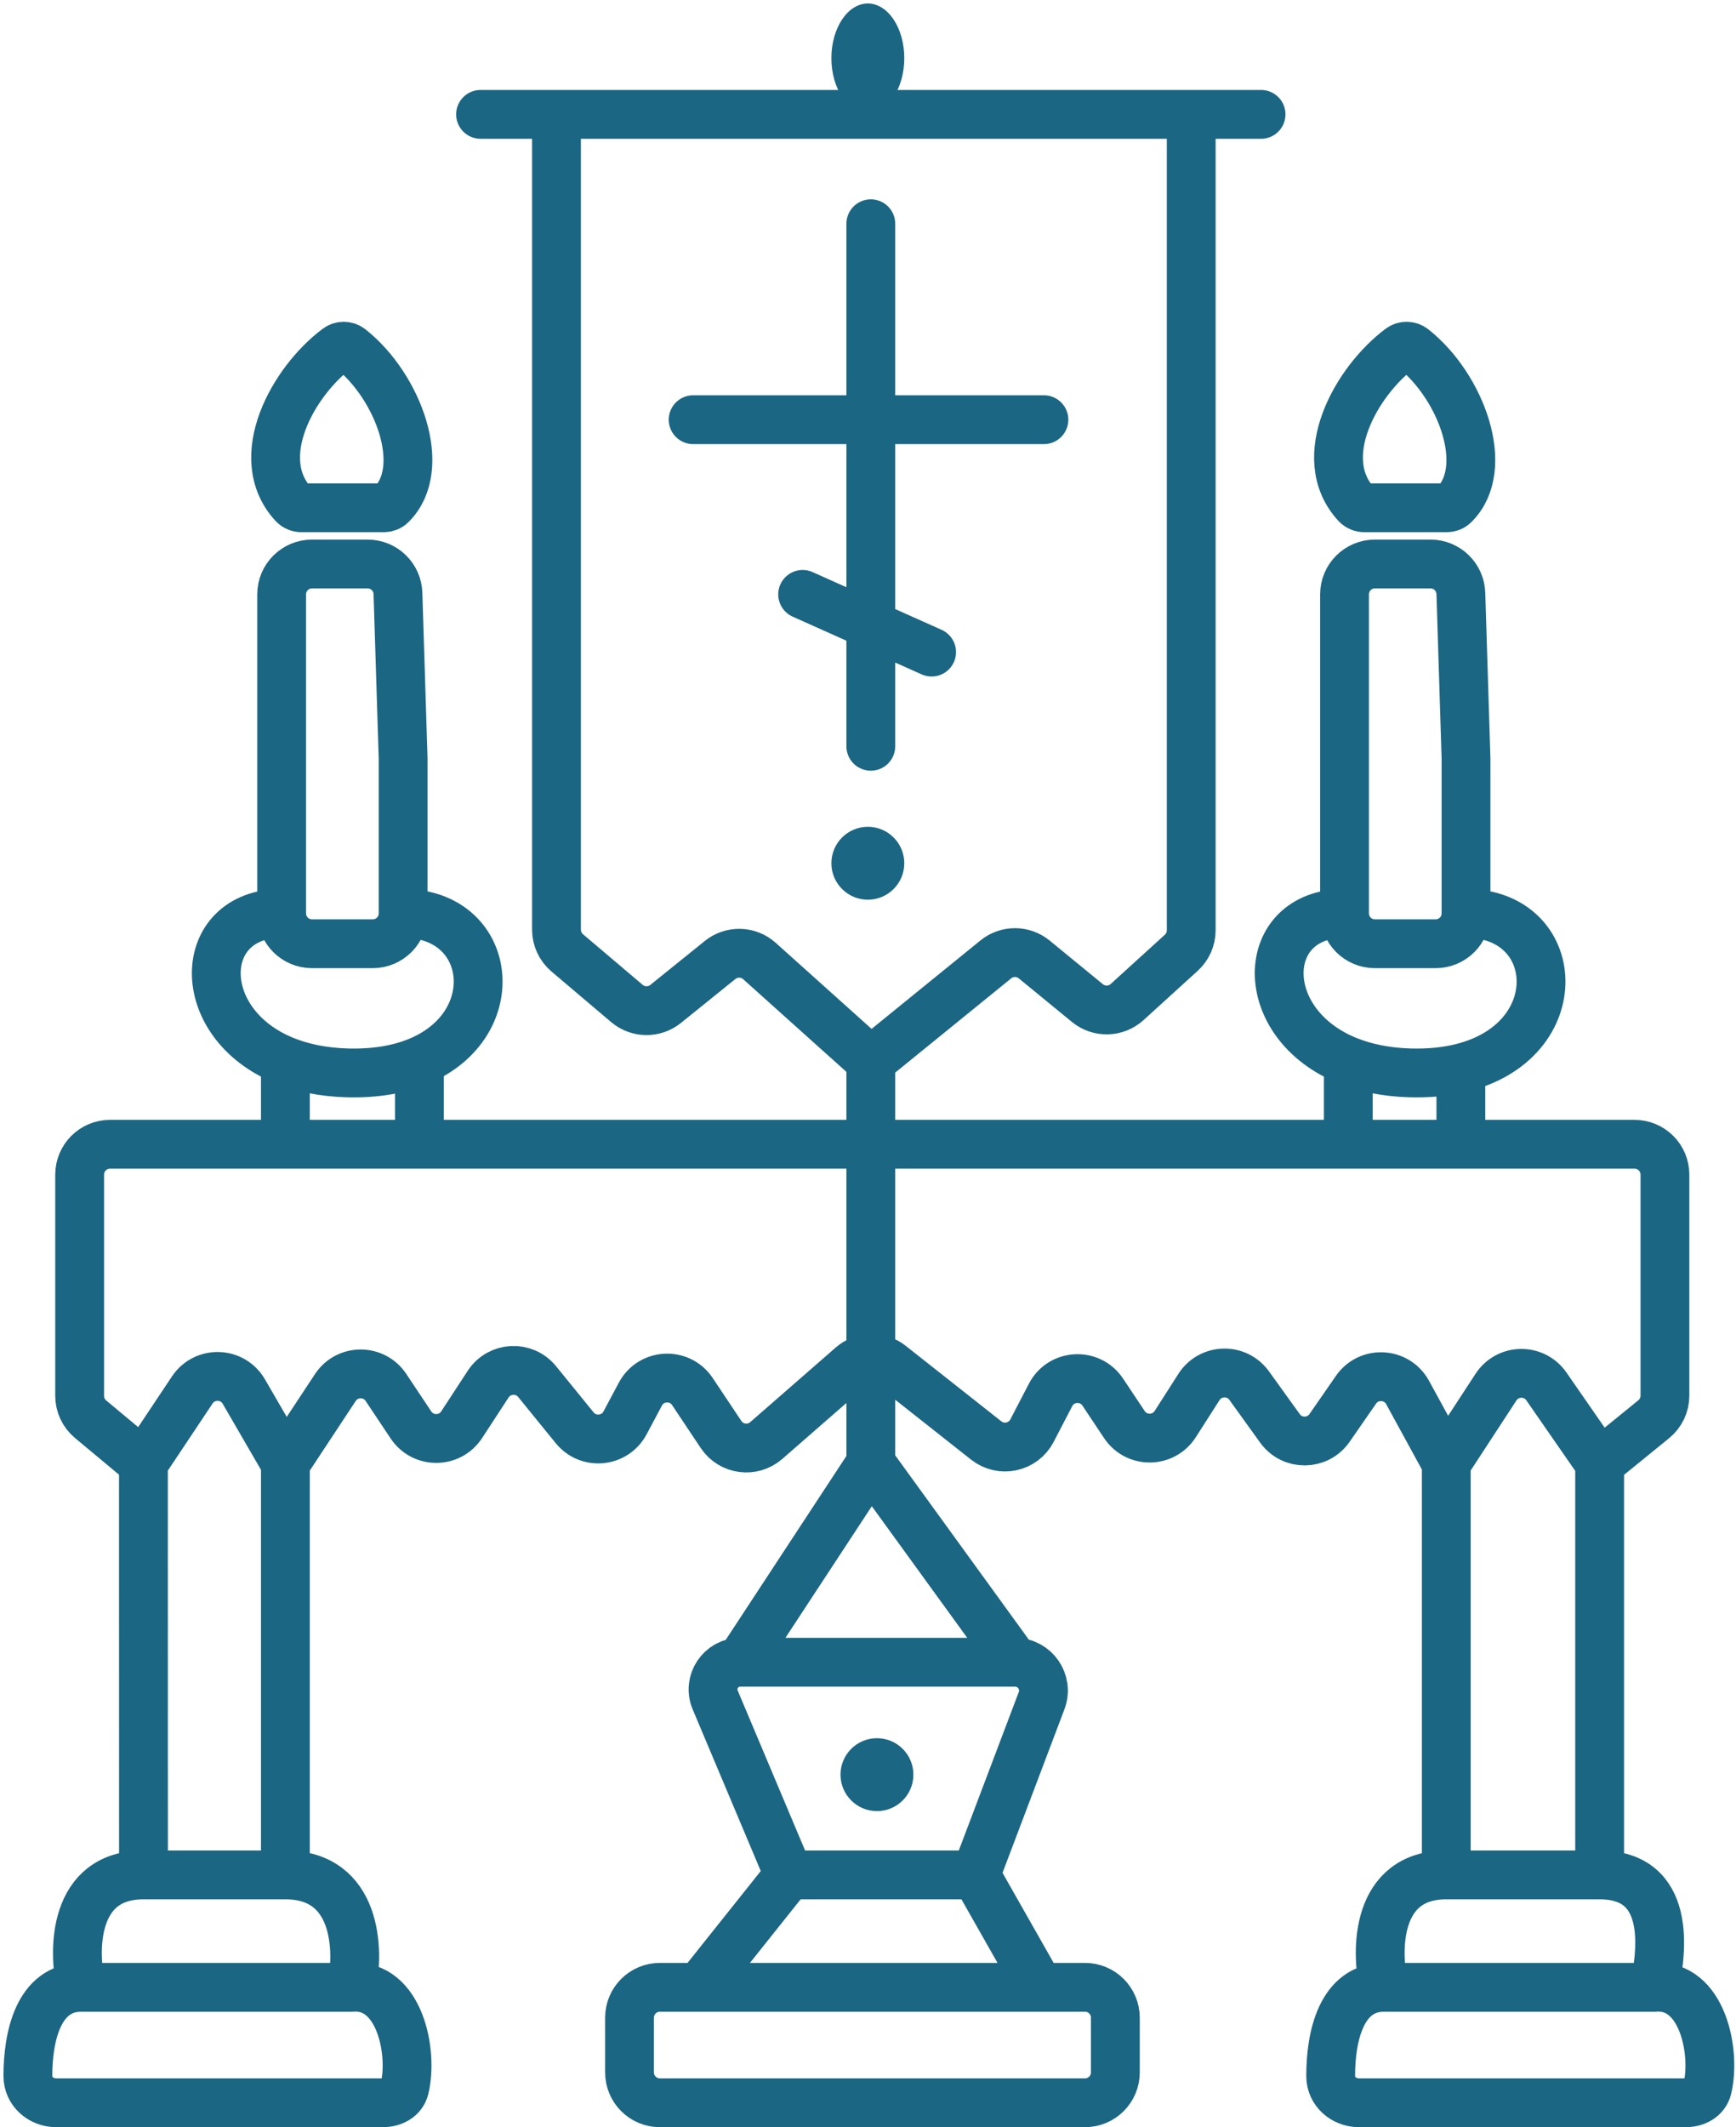 <svg width="249" height="305" viewBox="0 0 249 305" fill="none" xmlns="http://www.w3.org/2000/svg">
<path d="M68.928 16.399H79.818M180.878 16.399H170.859M170.859 16.399V133.391C170.859 134.619 170.341 135.789 169.433 136.615L161.663 143.679C160.064 145.132 157.642 145.194 155.971 143.824L148.343 137.572C146.743 136.26 144.441 136.255 142.835 137.56L124.903 152.127M170.859 16.399H79.818M124.903 152.127L108.931 137.794C107.341 136.367 104.95 136.304 103.287 137.645L95.472 143.948C93.845 145.26 91.516 145.231 89.921 143.88L81.358 136.623C80.382 135.796 79.818 134.58 79.818 133.3V16.399M124.903 152.127V209.806M124.903 32.081V107.004M99.42 60.177H149.732M40.397 130.962V130.962C40.397 133.368 42.347 135.318 44.753 135.318H53.465C55.87 135.318 57.821 133.368 57.821 130.962V130.962M40.397 130.962V85.224C40.397 82.819 42.347 80.868 44.753 80.868H52.727C55.08 80.868 57.008 82.737 57.081 85.088L57.821 108.747V130.962M40.397 130.962C28.069 130.962 27.549 146.805 40.934 152.127M57.821 130.962C70.677 130.962 72.696 146.805 60.158 152.127M40.934 152.127C43.399 153.107 46.336 153.73 49.757 153.831C53.952 153.956 57.406 153.295 60.158 152.127M40.934 152.127V164.068M40.934 164.068H15.78C13.374 164.068 11.424 166.018 11.424 168.424V200.143C11.424 201.436 11.998 202.662 12.991 203.489L20.571 209.806M40.934 164.068H60.158M20.571 209.806L27.579 199.294C29.369 196.61 33.353 196.734 34.972 199.525L40.934 209.806M20.571 209.806L20.58 268.83M40.934 209.806L48.099 198.951C49.816 196.35 53.63 196.341 55.359 198.935L58.945 204.314C60.679 206.915 64.507 206.897 66.216 204.281L70.016 198.465C71.63 195.995 75.181 195.81 77.042 198.099L82.427 204.719C84.392 207.135 88.185 206.769 89.65 204.021L91.85 199.896C93.4 196.99 97.49 196.789 99.317 199.529L103.421 205.681C104.88 207.868 107.928 208.275 109.908 206.547L122.173 195.848C123.752 194.47 126.09 194.412 127.735 195.711L141.459 206.543C143.605 208.236 146.762 207.558 148.023 205.132L150.683 200.014C152.211 197.072 156.334 196.848 158.172 199.606L161.274 204.258C163.017 206.873 166.873 206.837 168.567 204.19L171.97 198.872C173.628 196.282 177.377 196.179 179.174 198.675L183.586 204.803C185.343 207.244 188.987 207.212 190.701 204.74L194.495 199.267C196.341 196.605 200.343 196.817 201.897 199.66L207.444 209.806M40.934 209.806V268.83M207.444 209.806L214.576 198.888C216.267 196.3 220.041 196.248 221.803 198.789L229.441 209.806M207.444 209.806V268.83M229.441 209.806L237.201 203.49C238.217 202.663 238.807 201.422 238.807 200.112V168.424C238.807 166.018 236.857 164.068 234.451 164.068H209.536M229.441 209.806V268.83M192.851 130.962V85.224C192.851 82.819 194.801 80.868 197.207 80.868H205.182C207.535 80.868 209.462 82.737 209.536 85.088L210.275 108.747V130.962M192.851 130.962C180.523 130.962 180.003 146.805 193.389 152.127M192.851 130.962C192.851 133.368 194.801 135.318 197.207 135.318H205.919C208.325 135.318 210.275 133.368 210.275 130.962M210.275 130.962C224.098 130.962 225.393 149.277 209.536 153.137M193.389 152.127C195.854 153.107 198.79 153.73 202.212 153.831C204.969 153.913 207.407 153.656 209.536 153.137M193.389 152.127V164.068M60.158 152.127V164.068M60.158 164.068H193.389M209.536 153.137V164.068M209.536 164.068H193.389M207.444 268.83C197.338 268.83 197.28 279.575 198.514 284.947M207.444 268.83H229.441M198.514 284.947C192.369 284.947 190.851 292.036 190.864 297.691C190.869 299.877 192.743 301.5 194.929 301.5H241.777C243.192 301.5 244.559 300.805 244.894 299.43C246.148 294.289 244.211 284.385 237.282 284.947M198.514 284.947H237.282M229.441 268.83C239.722 268.83 238.444 279.575 237.282 284.947M20.58 268.83C10.474 268.83 10.416 279.575 11.65 284.947M20.58 268.83H40.934M11.65 284.947C5.505 284.947 3.987 292.036 4 297.691C4.005 299.877 5.879 301.5 8.065 301.5H54.913C56.328 301.5 57.695 300.805 58.031 299.43C59.285 294.289 57.347 284.385 50.418 284.947M11.65 284.947H50.418M40.934 268.83C51.214 268.83 51.58 279.575 50.418 284.947M124.903 209.806L106.172 238.338M124.903 209.806L145.594 238.338M106.172 238.338H145.594M106.172 238.338V238.338C103.385 238.338 101.499 241.179 102.582 243.748L113.152 268.83M145.594 238.338V238.338C148.44 238.338 150.407 241.185 149.399 243.847L139.941 268.83M139.941 268.83H113.152M139.941 268.83L149.089 284.947M113.152 268.83L100.302 284.947M100.302 284.947H94.649C92.243 284.947 90.293 286.897 90.293 289.303V297.144C90.293 299.55 92.243 301.5 94.649 301.5H155.623C158.029 301.5 159.979 299.55 159.979 297.144V289.303C159.979 286.897 158.029 284.947 155.623 284.947H149.089M100.302 284.947H149.089M115.125 85.224L133.625 93.5M194.539 72.31C188.365 65.609 194.537 54.653 200.831 49.948C201.394 49.528 202.161 49.539 202.712 49.975C209.607 55.43 213.915 67.144 208.565 72.389C208.275 72.673 207.876 72.81 207.47 72.81H195.727C195.279 72.81 194.842 72.639 194.539 72.31ZM56.111 72.389C61.46 67.144 57.153 55.43 50.257 49.975C49.706 49.539 48.94 49.528 48.377 49.948C42.082 54.653 35.911 65.609 42.084 72.31C42.387 72.639 42.825 72.81 43.273 72.81H55.016C55.422 72.81 55.821 72.673 56.111 72.389Z" stroke="#1B6683" stroke-width="7" stroke-linecap="round"/>
<circle cx="124.477" cy="123.775" r="5.227" fill="#1B6683"/>
<circle cx="125.784" cy="254.455" r="5.227" fill="#1B6683"/>
<ellipse cx="124.477" cy="8.341" rx="5.227" ry="7.841" fill="#1B6683"/>
</svg>
